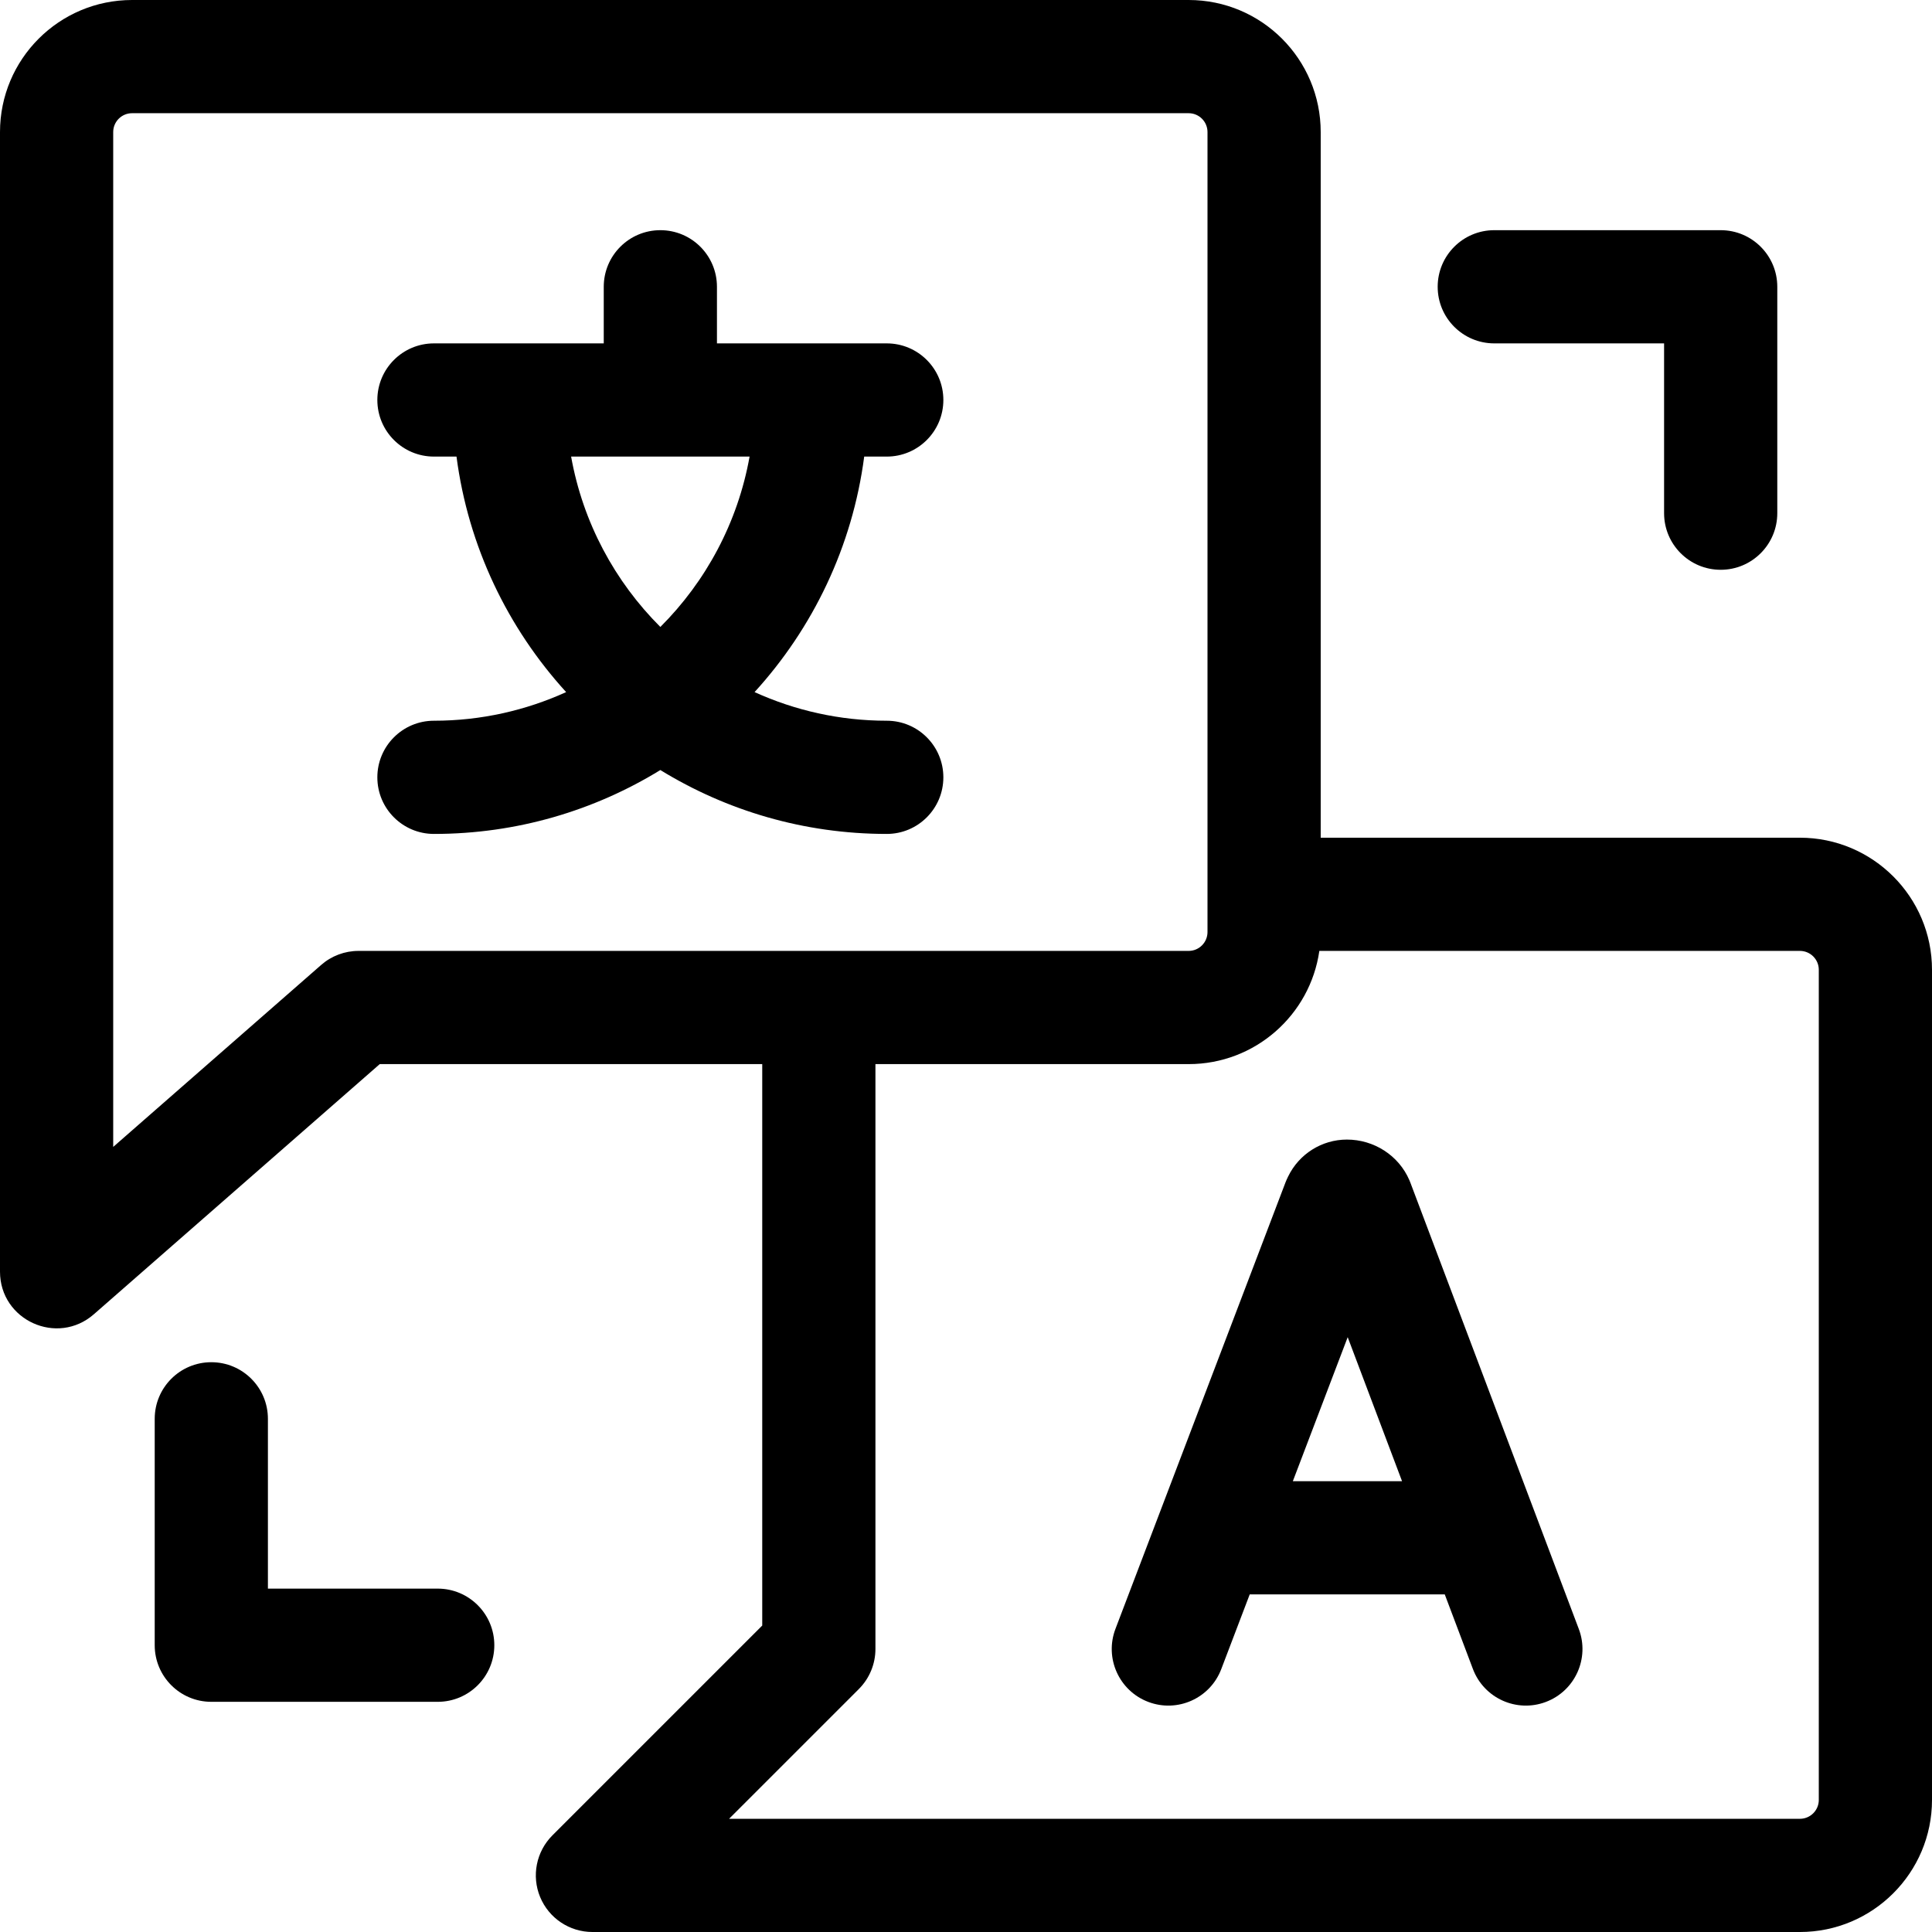 <svg id="Capa_1" enable-background="new 0 0 512 512" height="512" viewBox="0 0 512 512" width="512" xmlns="http://www.w3.org/2000/svg"><g><path d="m477 222h-127v-187c0-19.33-15.67-35-35-35h-280c-19.33 0-35 15.67-35 35v302c0 12.887 15.179 19.775 24.878 11.289l75.758-66.289h101.364v148.787l-55.606 55.606c-4.29 4.29-5.573 10.741-3.252 16.347 2.322 5.605 7.791 9.26 13.858 9.26h320c19.299 0 35-15.701 35-35v-220c0-19.299-15.701-35-35-35zm-382 30c-3.633 0-7.143 1.319-9.877 3.711l-55.123 48.232v-268.943c0-2.761 2.239-5 5-5h280c2.761 0 5 2.239 5 5v212c0 2.761-2.239 5-5 5zm387 225c0 2.757-2.243 5-5 5h-283.787l34.394-34.394c2.813-2.812 4.393-6.627 4.393-10.606v-155h83c17.632 0 32.212-13.04 34.639-30h127.361c2.757 0 5 2.243 5 5z"/><path d="m373.755 313.389c-.078-.208-.161-.411-.248-.613-2.831-6.583-9.397-10.776-16.563-10.776-6.652 0-12.699 3.824-15.592 9.814-.265.549-.492 1.034-.682 1.537l-45.06 118.31c-2.949 7.742.937 16.408 8.679 19.356s16.408-.937 19.356-8.679l7.543-19.805h51.69l7.458 19.762c2.925 7.751 11.58 11.663 19.33 8.737 7.75-2.925 11.662-11.579 8.738-19.33zm-31.14 79.145 14.538-38.17 14.405 38.17z"/><path d="m235 121c8.284 0 15-6.716 15-15s-6.716-15-15-15h-45v-15c0-8.284-6.716-15-15-15s-15 6.716-15 15v15h-45c-8.284 0-15 6.716-15 15s6.716 15 15 15h5.978c3.123 23.867 13.59 45.455 29.054 62.414-10.69 4.857-22.545 7.586-35.032 7.586-8.284 0-15 6.716-15 15s6.716 15 15 15c21.972 0 42.521-6.198 60-16.931 17.479 10.733 38.028 16.931 60 16.931 8.284 0 15-6.716 15-15s-6.716-15-15-15c-12.487 0-24.342-2.729-35.032-7.586 15.464-16.959 25.932-38.547 29.054-62.414zm-60 45.148c-12.068-12.039-20.523-27.681-23.648-45.148h47.295c-3.124 17.467-11.579 33.11-23.647 45.148z"/><path d="m116 421h-45v-45c0-8.284-6.716-15-15-15s-15 6.716-15 15v60c0 8.284 6.716 15 15 15h60c8.284 0 15-6.716 15-15s-6.716-15-15-15z"/><path d="m396 91h45v45c0 8.284 6.716 15 15 15s15-6.716 15-15v-60c0-8.284-6.716-15-15-15h-60c-8.284 0-15 6.716-15 15s6.716 15 15 15z"/></g></svg>